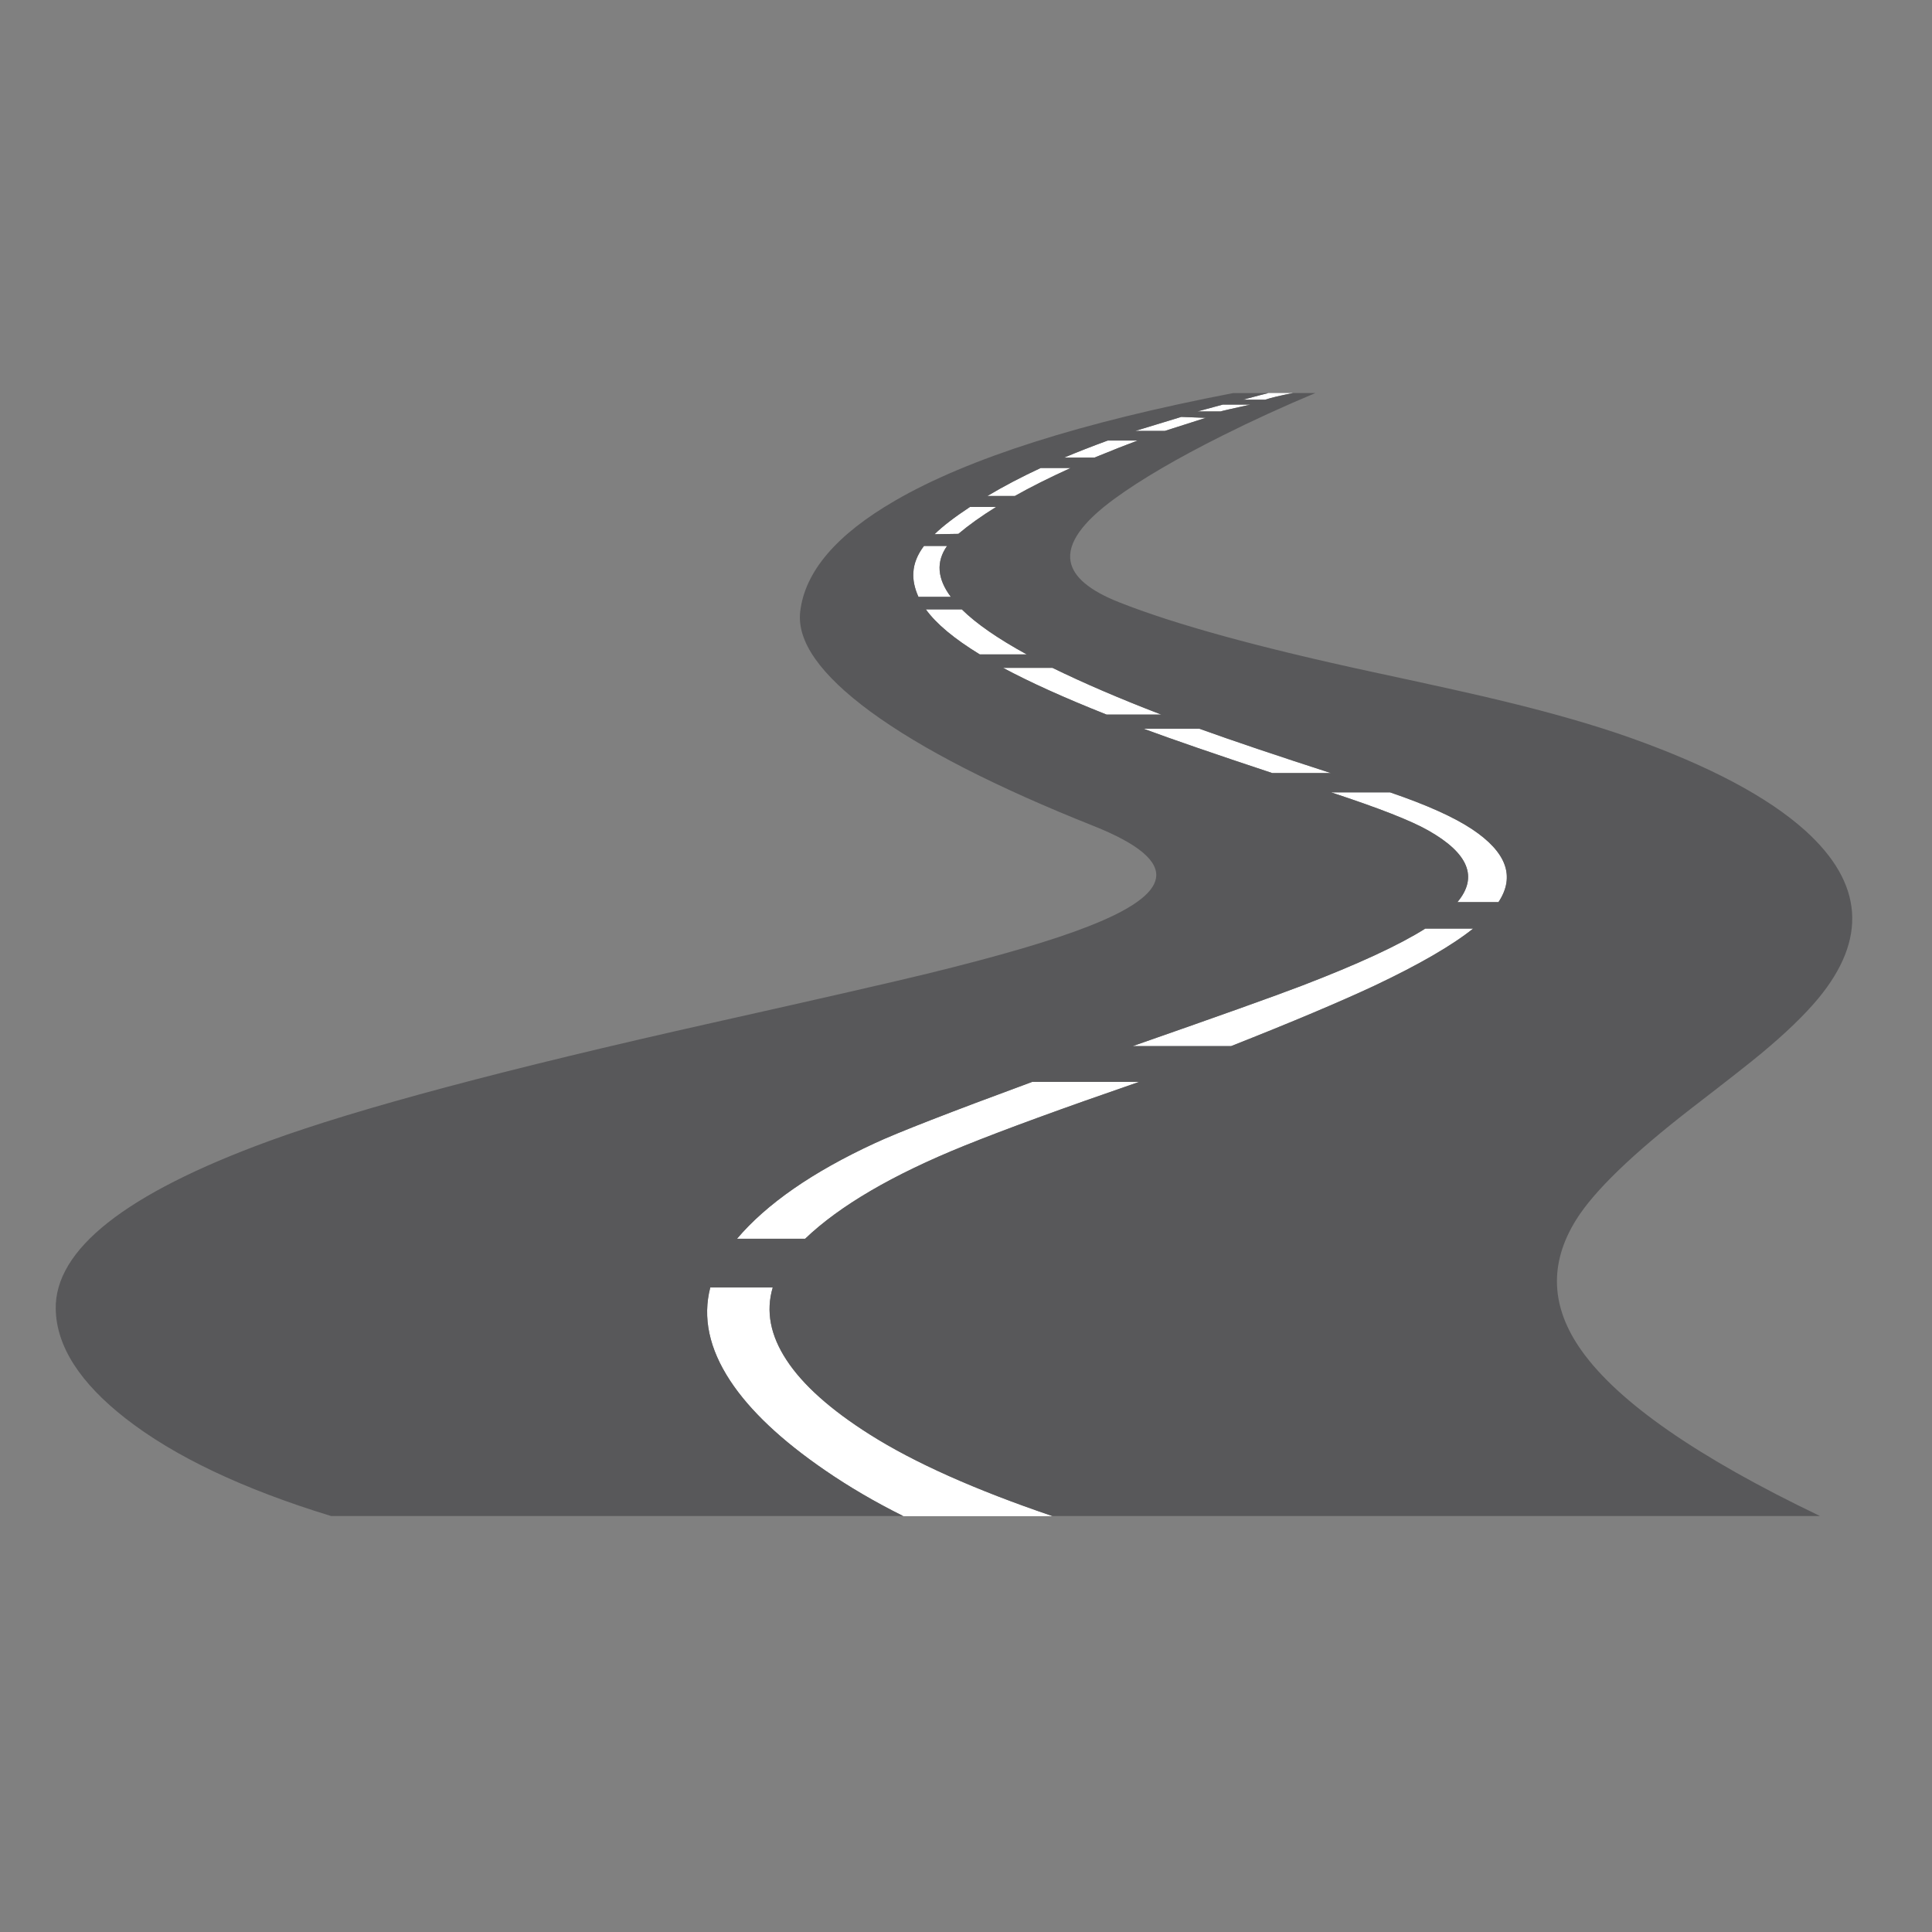 <?xml version="1.0" encoding="utf-8"?>
<!-- Generator: Adobe Illustrator 16.0.0, SVG Export Plug-In . SVG Version: 6.00 Build 0)  -->
<!DOCTYPE svg PUBLIC "-//W3C//DTD SVG 1.1//EN" "http://www.w3.org/Graphics/SVG/1.1/DTD/svg11.dtd">
<svg version="1.1" id="Layer_1" xmlns="http://www.w3.org/2000/svg" xmlns:xlink="http://www.w3.org/1999/xlink" x="0px" y="0px"
	 width="300px" height="300px" viewBox="0 0 300 300" enable-background="new 0 0 300 300" xml:space="preserve">
<rect x="0" y="0" width="300" height="300" fill="#808080" stroke="none"/>
<g>
	<path fill-rule="evenodd" clip-rule="evenodd" fill="#FFFFFF" d="M187.226,64.884l-6.347,2.027h-4.584l7.14-2.175L187.226,64.884z
		 M185.962,63.884c2.39-0.647,3.693-0.999,3.907-1.058h4.291c-2.86,0.625-4.399,0.98-4.613,1.058H185.962z M200.771,61.034
		c-1.919,0.372-3.359,0.715-4.319,1.028h-3.438c2.331-0.626,3.643-0.97,3.938-1.028H200.771z M197.54,120.039
		c-8.915-2.958-15.564-5.25-19.953-6.876h8.669c5.23,1.881,12.027,4.173,20.393,6.876H197.54z M215.846,123.036
		c5.682,1.939,9.933,3.849,12.753,5.729c5.348,3.566,6.71,7.337,4.085,11.313h-6.377c3.253-3.878,1.734-7.591-4.553-11.137
		c-2.646-1.508-7.671-3.478-15.076-5.906H215.846z M228.747,144.193c-3.313,2.645-8.426,5.603-15.341,8.875
		c-5.407,2.527-12.819,5.652-22.244,9.373h-15.279c13.302-4.643,22.048-7.768,26.241-9.373c8.736-3.35,15.131-6.309,19.188-8.875
		H228.747z M153.313,77.02c2.605-1.548,5.37-2.998,8.287-4.35h4.644c-3.352,1.529-6.239,2.978-8.668,4.35H153.313z M172.003,68.41
		h4.643c-1.644,0.607-3.878,1.488-6.699,2.644h-4.701C167.341,70.173,169.594,69.291,172.003,68.41z M154.667,78.723
		c-2.273,1.411-4.222,2.802-5.849,4.173l-3.703,0.059c1.235-1.215,3.067-2.625,5.497-4.232H154.667z M155.754,103.701h7.668
		c4.841,2.37,10.473,4.79,16.898,7.258h-8.493C165.264,108.354,159.907,105.934,155.754,103.701z M152.139,101.615
		c-3.976-2.429-6.767-4.76-8.374-6.993h5.583c2.214,2.193,5.573,4.524,10.079,6.993H152.139z M147.644,92.682h-5.026
		c-0.607-1.352-0.87-2.616-0.791-3.791c0.077-1.392,0.626-2.763,1.645-4.114h3.585C145.332,87.226,145.529,89.86,147.644,92.682z
		 M176.883,167.994c-11.873,4.095-20.934,7.406-27.182,9.933c-11.088,4.486-19.316,9.296-24.684,14.429h-10.579
		c4.604-5.426,11.734-10.373,21.393-14.839c3.486-1.626,11.636-4.801,24.448-9.522H176.883z M163.48,235.434h-23.182
		c-0.02,0-0.04-0.009-0.059-0.028c-4.369-2.175-8.406-4.537-12.106-7.083c-6.8-4.662-11.716-9.305-14.753-13.928
		c-3.27-4.977-4.299-9.805-3.085-14.487h9.697c-1.097,3.685-0.381,7.443,2.146,11.284c2.527,3.859,6.847,7.718,12.958,11.577
		c6.876,4.35,16.309,8.563,28.298,12.637C163.432,235.423,163.46,235.434,163.48,235.434z"/>
	<path fill-rule="evenodd" clip-rule="evenodd" fill="#58585A" d="M176.883,167.994h-16.604
		c-12.812,4.722-20.962,7.896-24.448,9.522c-9.658,4.466-16.789,9.413-21.393,14.839h10.579c5.367-5.133,13.595-9.942,24.684-14.429
		C155.949,175.4,165.01,172.089,176.883,167.994z M147.644,92.682c-2.115-2.821-2.312-5.456-0.588-7.905h-3.585
		c-1.019,1.351-1.567,2.723-1.645,4.114c-0.079,1.175,0.184,2.438,0.791,3.791H147.644z M152.139,101.615h7.288
		c-4.506-2.469-7.865-4.8-10.079-6.993h-5.583C145.372,96.854,148.163,99.186,152.139,101.615z M155.754,103.701
		c4.153,2.232,9.51,4.653,16.073,7.258h8.493c-6.426-2.469-12.058-4.889-16.898-7.258H155.754z M154.667,78.723h-4.055
		c-2.43,1.606-4.262,3.017-5.497,4.232l3.703-0.059C150.445,81.525,152.394,80.134,154.667,78.723z M172.003,68.41
		c-2.409,0.881-4.662,1.763-6.758,2.644h4.701c2.821-1.156,5.056-2.037,6.699-2.644H172.003z M153.313,77.02h4.263
		c2.429-1.372,5.316-2.82,8.668-4.35h-4.644C158.684,74.021,155.919,75.472,153.313,77.02z M228.747,144.193h-7.436
		c-4.057,2.566-10.451,5.525-19.188,8.875c-4.193,1.605-12.939,4.73-26.241,9.373h15.279c9.425-3.721,16.837-6.846,22.244-9.373
		C220.321,149.796,225.435,146.838,228.747,144.193z M215.846,123.036h-9.168c7.405,2.429,12.43,4.398,15.076,5.906
		c6.287,3.545,7.806,7.258,4.553,11.137h6.377c2.625-3.977,1.263-7.748-4.085-11.313
		C225.778,126.885,221.527,124.976,215.846,123.036z M197.54,120.039h9.108c-8.365-2.703-15.162-4.995-20.393-6.876h-8.669
		C181.976,114.788,188.625,117.08,197.54,120.039z M200.771,61.034h3.469c-4.956,2.077-9.746,4.271-14.37,6.582
		c-7.052,3.526-12.636,6.788-16.749,9.785c-5.113,3.722-7.405,6.994-6.876,9.814c0.45,2.39,2.947,4.487,7.494,6.289
		c8.62,3.428,21.803,7.053,39.552,10.873c9.872,2.116,16.671,3.634,20.392,4.555c7.522,1.822,14.027,3.702,19.513,5.642
		c12.263,4.369,21.305,9.169,27.122,14.399c9.012,8.13,9.678,16.828,1.999,26.094c-2.116,2.546-5.075,5.397-8.874,8.55
		c-1.471,1.234-5.025,4.026-10.668,8.375c-9.247,7.151-15.261,12.959-18.041,17.425c-4.23,6.799-3.948,13.568,0.853,20.306
		c5.699,8.031,18.04,16.593,37.023,25.684H163.394c-11.989-4.074-21.421-8.287-28.298-12.637
		c-6.111-3.859-10.431-7.718-12.958-11.577c-2.526-3.841-3.242-7.6-2.146-11.284h-9.697c-1.214,4.683-0.185,9.511,3.085,14.487
		c3.038,4.623,7.953,9.266,14.753,13.928c3.7,2.546,7.737,4.908,12.106,7.083H51.407c-13.693-4.192-24.32-9.238-31.881-15.134
		c-7.131-5.565-10.756-11.226-10.872-16.983c-0.177-9.249,10.823-17.937,32.999-26.066c13.909-5.093,36.926-11.235,69.056-18.423
		c16.984-3.802,28.12-6.349,33.41-7.642c11.126-2.723,19.424-5.161,24.889-7.316c6.583-2.567,10.079-5.055,10.491-7.464
		c0.472-2.665-2.773-5.377-9.728-8.14c-15.2-6.053-26.74-11.97-34.615-17.748c-7.797-5.74-11.431-10.912-10.901-15.516
		c0.723-6.229,5.641-11.979,14.751-17.249c11.363-6.582,28.856-12.146,52.482-16.69h5.466c-0.296,0.059-1.607,0.402-3.938,1.028
		h3.438C197.411,61.749,198.852,61.405,200.771,61.034z M185.962,63.884h3.585c0.214-0.078,1.753-0.432,4.613-1.058h-4.291
		C189.655,62.885,188.352,63.237,185.962,63.884z M187.226,64.884l-3.791-0.148l-7.14,2.175h4.584L187.226,64.884z"/>
</g>
</svg>
